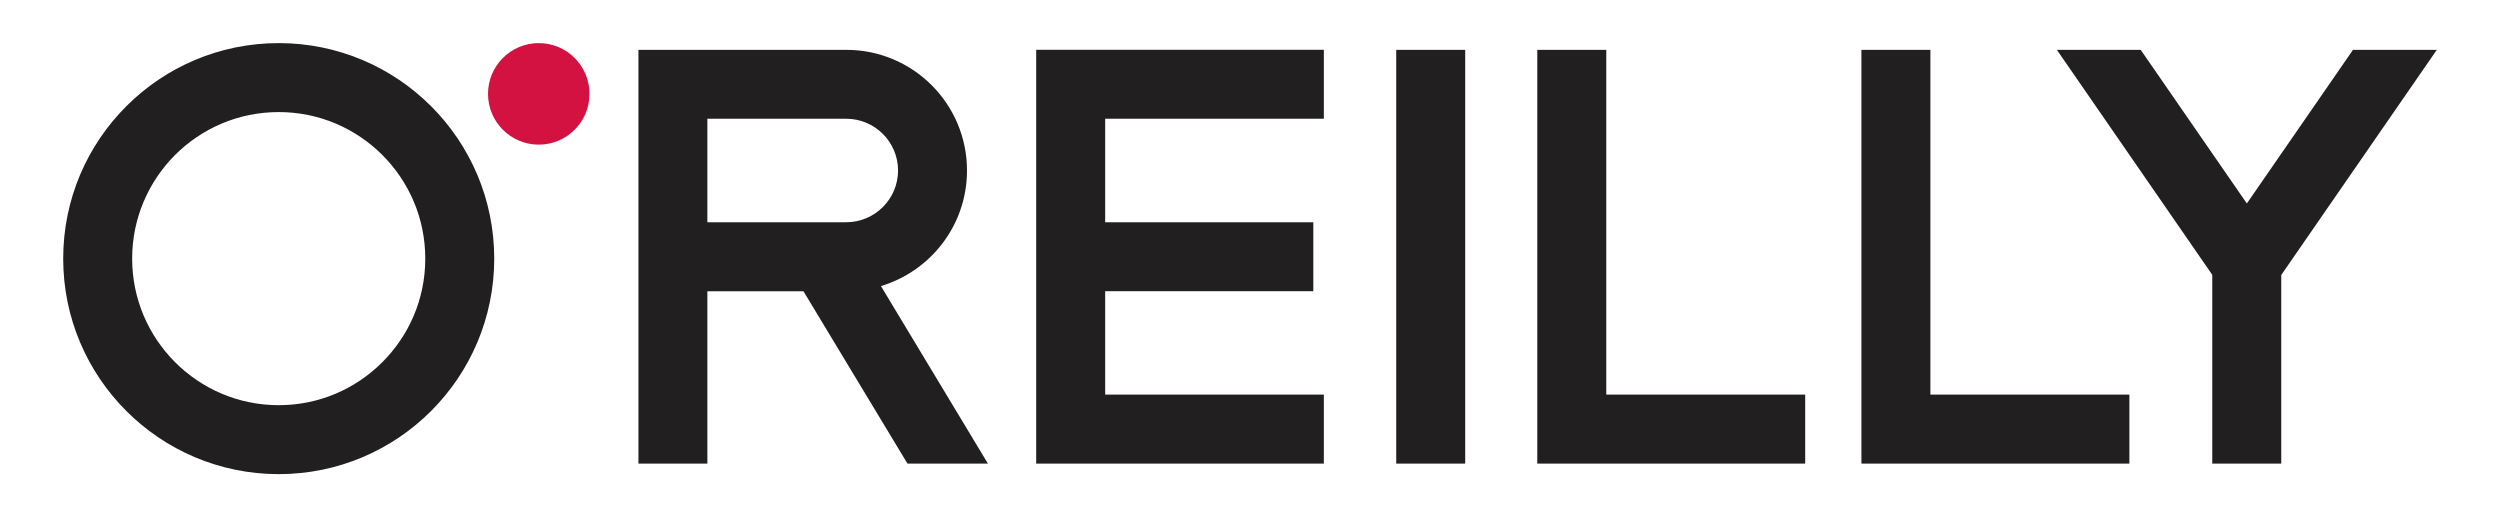 <svg width="232" height="48" viewBox="0 0 232 48" fill="none" xmlns="http://www.w3.org/2000/svg">
<path d="M122.853 11.02V4.623H96.159V43.022H122.853V36.622H102.56V27.024H121.875V20.624H102.56V11.02H122.853ZM142.66 43.022V4.626H149.062V36.622H167.522V43.022H142.66ZM172.739 43.022V4.626H179.141V36.622H197.607V43.022H172.739ZM129.57 4.626H135.97V43.022H129.57V4.626ZM5.865 23.999C5.865 12.951 14.819 4.003 25.866 4C36.914 4.003 45.863 12.951 45.865 23.999C45.863 35.043 36.914 43.997 25.866 44C14.819 43.997 5.865 35.043 5.865 23.999ZM16.246 14.379C13.785 16.857 12.268 20.234 12.263 23.999C12.268 27.766 13.785 31.141 16.246 33.613C18.719 36.081 22.099 37.6 25.866 37.6C29.634 37.6 33.008 36.081 35.479 33.613C37.949 31.141 39.465 27.766 39.465 23.999C39.465 20.234 37.949 16.857 35.479 14.379C33.008 11.919 29.634 10.402 25.866 10.4C22.099 10.402 18.719 11.919 16.246 14.379ZM81.751 26.547C86.369 25.161 89.738 20.892 89.738 15.822C89.738 9.639 84.725 4.626 78.536 4.626H59.247V43.022H65.644V27.027H74.56L84.213 43.022H91.68L81.751 26.547ZM65.644 20.624V11.02H78.536C81.188 11.023 83.335 13.173 83.341 15.822C83.335 18.471 81.188 20.618 78.536 20.624H65.644ZM226.137 4.626H218.358L208.508 18.882L198.658 4.626H190.879L205.299 25.505V43.022H211.701V25.518L226.137 4.626Z" fill="#221F20"/>
<path d="M54.707 8.71C54.707 11.313 52.599 13.423 49.999 13.423C47.394 13.423 45.287 11.313 45.287 8.71C45.287 6.11 47.394 4 49.999 4C52.599 4 54.707 6.11 54.707 8.71Z" fill="#D31242"/>
</svg>
